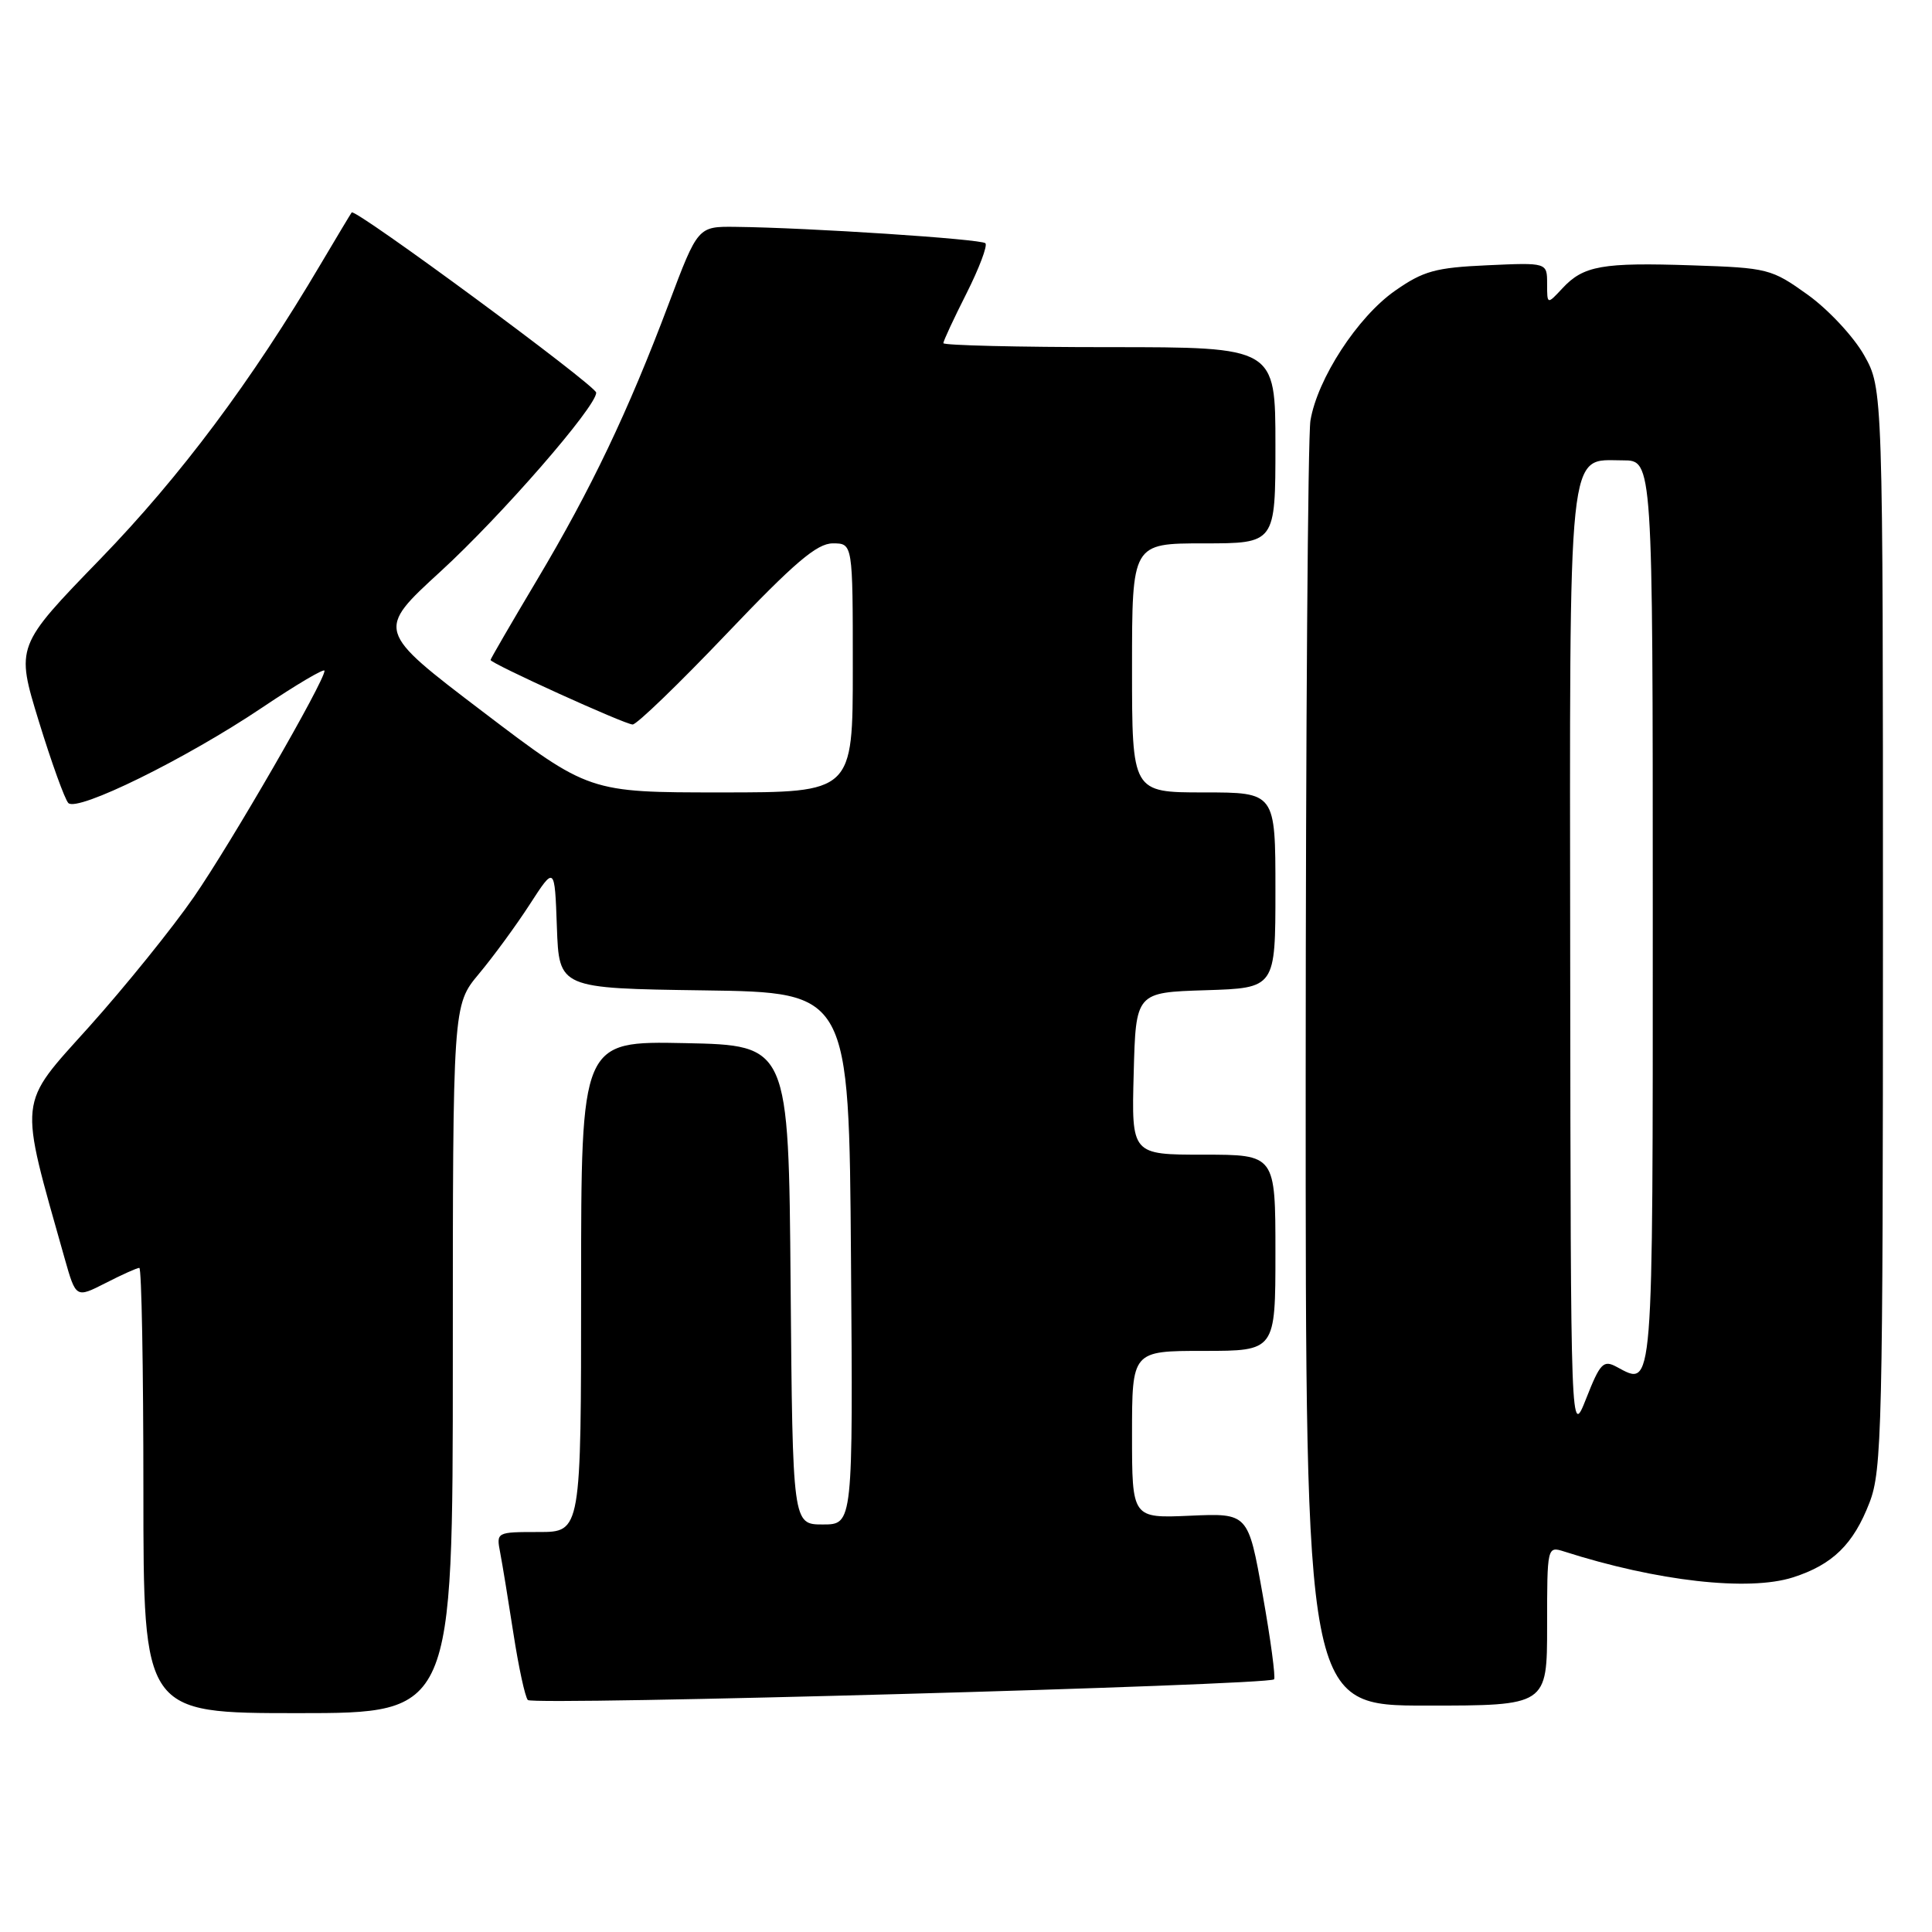 <?xml version="1.0" encoding="UTF-8" standalone="no"?>
<!DOCTYPE svg PUBLIC "-//W3C//DTD SVG 1.1//EN" "http://www.w3.org/Graphics/SVG/1.1/DTD/svg11.dtd" >
<svg xmlns="http://www.w3.org/2000/svg" xmlns:xlink="http://www.w3.org/1999/xlink" version="1.1" viewBox="0 0 256 256">
 <g >
 <path fill="currentColor"
d=" M 60.00 180.09 C 60.00 133.19 60.00 133.19 63.45 129.05 C 65.35 126.78 68.39 122.63 70.20 119.83 C 73.50 114.73 73.50 114.73 73.79 122.84 C 74.08 130.96 74.08 130.96 93.29 131.23 C 112.50 131.50 112.50 131.50 112.76 166.75 C 113.03 202.00 113.03 202.00 109.03 202.00 C 105.03 202.00 105.03 202.00 104.76 170.25 C 104.50 138.50 104.50 138.50 90.75 138.22 C 77.00 137.94 77.00 137.94 77.00 170.47 C 77.00 203.00 77.00 203.00 71.38 203.00 C 65.78 203.00 65.75 203.01 66.28 205.75 C 66.57 207.26 67.36 212.10 68.04 216.50 C 68.72 220.90 69.57 224.84 69.94 225.26 C 70.61 226.01 168.02 223.31 168.82 222.52 C 169.04 222.29 168.37 217.24 167.31 211.30 C 165.39 200.50 165.39 200.50 157.70 200.84 C 150.00 201.18 150.00 201.18 150.00 190.09 C 150.00 179.00 150.00 179.00 159.50 179.00 C 169.00 179.00 169.00 179.00 169.00 166.00 C 169.00 153.00 169.00 153.00 159.47 153.00 C 149.93 153.00 149.93 153.00 150.22 142.25 C 150.50 131.50 150.50 131.50 159.75 131.21 C 169.00 130.92 169.00 130.92 169.00 117.96 C 169.00 105.00 169.00 105.00 159.50 105.00 C 150.00 105.00 150.00 105.00 150.00 88.50 C 150.00 72.00 150.00 72.00 159.50 72.00 C 169.00 72.00 169.00 72.00 169.00 59.00 C 169.00 46.00 169.00 46.00 147.00 46.00 C 134.90 46.00 125.00 45.76 125.00 45.47 C 125.00 45.18 126.38 42.21 128.07 38.87 C 129.75 35.53 130.88 32.54 130.57 32.23 C 130.01 31.67 107.15 30.17 97.48 30.06 C 92.47 30.00 92.47 30.00 88.61 40.25 C 83.22 54.56 78.33 64.81 71.16 76.84 C 67.77 82.53 65.00 87.30 65.00 87.45 C 65.00 87.91 82.81 96.00 83.83 96.00 C 84.38 96.00 89.97 90.60 96.26 84.00 C 105.26 74.55 108.25 72.00 110.35 72.00 C 113.00 72.00 113.00 72.00 113.00 88.50 C 113.00 105.00 113.00 105.00 95.52 105.00 C 78.04 105.00 78.04 105.00 63.94 94.28 C 49.83 83.55 49.83 83.55 58.40 75.70 C 66.46 68.31 79.00 53.90 79.00 52.03 C 79.00 51.11 47.05 27.56 46.60 28.15 C 46.46 28.34 44.61 31.42 42.49 35.00 C 33.33 50.51 23.92 63.10 13.30 74.06 C 2.09 85.62 2.09 85.62 5.14 95.56 C 6.82 101.03 8.58 105.90 9.05 106.40 C 10.22 107.64 24.65 100.54 34.75 93.75 C 39.29 90.70 43.00 88.51 43.00 88.88 C 43.00 90.28 30.63 111.71 25.68 118.87 C 22.83 122.99 16.59 130.72 11.82 136.04 C 2.27 146.67 2.45 145.06 8.57 166.76 C 10.06 172.01 10.06 172.01 13.99 170.01 C 16.15 168.90 18.16 168.00 18.46 168.00 C 18.76 168.00 19.00 181.28 19.00 197.50 C 19.00 227.00 19.00 227.00 39.50 227.00 C 60.00 227.00 60.00 227.00 60.00 180.09 Z  M 205.00 215.43 C 205.00 204.93 205.01 204.87 207.25 205.58 C 219.58 209.53 231.70 210.89 237.58 209.01 C 242.83 207.33 245.59 204.63 247.72 199.10 C 249.37 194.85 249.50 189.09 249.50 123.00 C 249.50 51.50 249.50 51.50 247.00 47.06 C 245.62 44.62 242.27 41.02 239.54 39.06 C 234.73 35.61 234.25 35.49 224.22 35.16 C 212.30 34.76 209.82 35.20 207.03 38.20 C 205.00 40.38 205.00 40.38 205.00 37.58 C 205.00 34.79 205.00 34.79 197.08 35.15 C 190.20 35.46 188.60 35.90 184.83 38.54 C 179.88 42.01 174.56 50.19 173.64 55.73 C 173.30 57.80 173.02 96.96 173.01 142.75 C 173.00 226.00 173.00 226.00 189.00 226.00 C 205.00 226.00 205.00 226.00 205.00 215.43 Z  M 208.06 127.97 C 207.99 57.64 207.64 61.00 215.06 61.00 C 219.00 61.00 219.00 61.00 219.00 121.03 C 219.00 185.33 219.13 183.74 214.20 181.11 C 212.46 180.17 212.02 180.63 210.19 185.28 C 208.13 190.50 208.13 190.50 208.06 127.97 Z "/>
</g>
</svg>